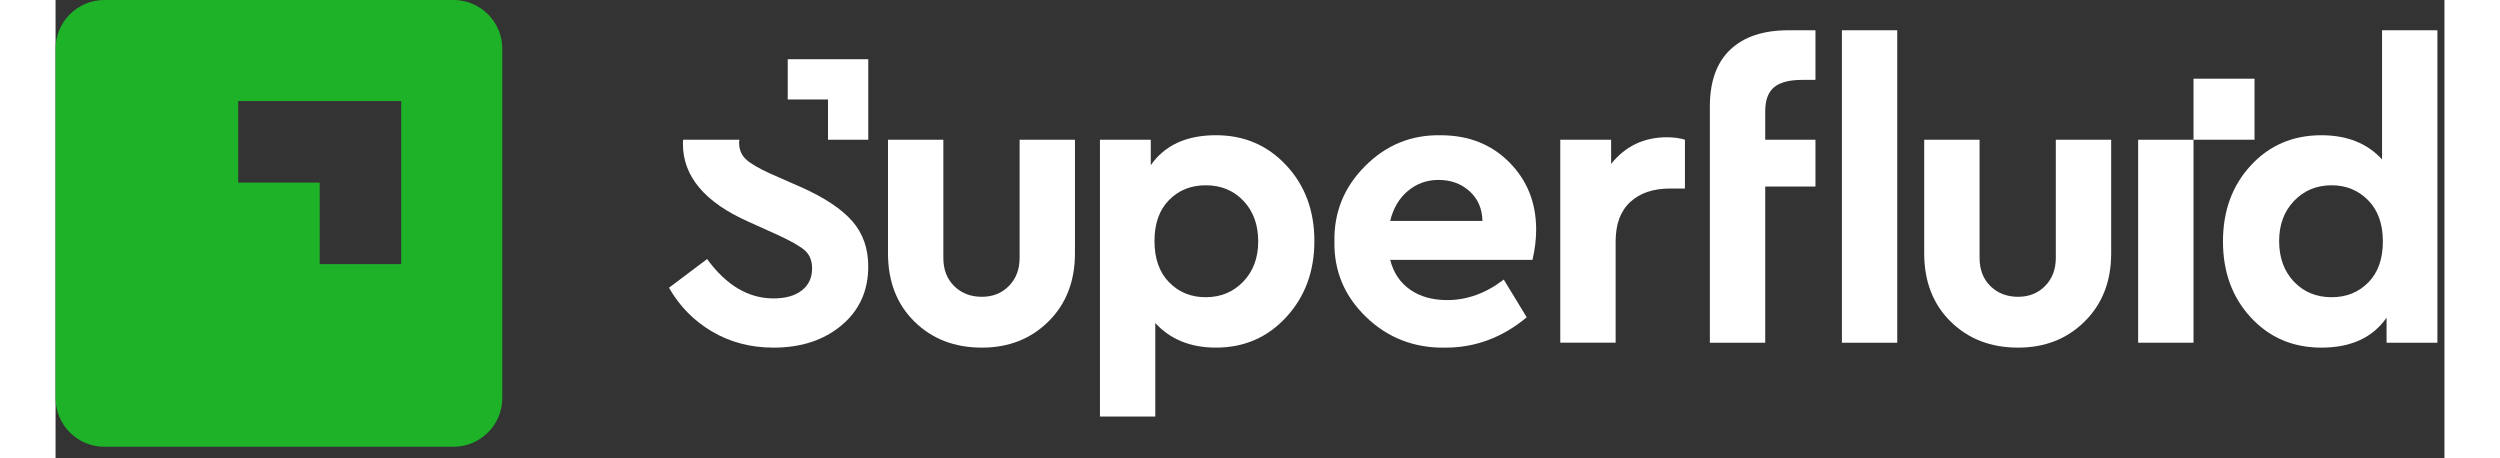 <svg
    xmlns="http://www.w3.org/2000/svg"
    width="300"
    height="55"
    viewBox="0 0 172 33"
    fill="none"
>
    <rect x="0" y="0" width="172" height="33" fill="#333333" stroke="none"/>
    <path
        fillRule="evenodd"
        clipRule="evenodd"
        d="M24.887 19.017H19.018V13.148H13.149V7.279H24.887V19.017ZM7.28 24.888H13.149V19.019H7.28V24.888ZM0 3.515V28.651C0 30.592 1.574 32.166 3.515 32.166H28.651C30.593 32.166 32.166 30.592 32.166 28.651V3.515C32.166 1.574 30.593 0 28.651 0H3.515C1.574 0 0 1.574 0 3.515V3.515Z"
        fill="#1db227"
    />
    <path
        fillRule="evenodd"
        clipRule="evenodd"
        d="M58.515 4.263H52.717V7.162H55.616V10.061H58.515V4.263"
        fill="white"
    />
    <path
        fillRule="evenodd"
        clipRule="evenodd"
        d="M153.933 10.06H158.326V5.666H153.933V10.06Z"
        fill="white"
    />
    <path
        fillRule="evenodd"
        clipRule="evenodd"
        d="M59.936 18.239V10.062H63.921V18.564C63.921 19.411 64.182 20.089 64.703 20.601C65.225 21.113 65.889 21.369 66.696 21.369C67.483 21.369 68.133 21.108 68.645 20.586C69.156 20.065 69.412 19.39 69.412 18.564V10.062H73.397V18.239C73.397 20.247 72.763 21.881 71.493 23.14C70.224 24.4 68.625 25.029 66.696 25.029C64.728 25.029 63.11 24.404 61.84 23.154C60.57 21.905 59.936 20.267 59.936 18.239"
        fill="white"
    />
    <path
        fillRule="evenodd"
        clipRule="evenodd"
        d="M86.591 17.384C86.591 16.184 86.237 15.21 85.529 14.461C84.821 13.714 83.915 13.34 82.813 13.34C81.75 13.34 80.869 13.694 80.171 14.402C79.472 15.111 79.123 16.095 79.123 17.355C79.123 18.614 79.472 19.603 80.171 20.321C80.869 21.04 81.75 21.399 82.813 21.399C83.895 21.399 84.796 21.025 85.514 20.277C86.233 19.529 86.591 18.565 86.591 17.384ZM88.613 11.906C89.961 13.353 90.635 15.168 90.635 17.353C90.635 19.537 89.961 21.363 88.613 22.829C87.265 24.295 85.578 25.028 83.55 25.028C81.72 25.028 80.263 24.438 79.181 23.257V29.988H75.196V10.061H78.856V11.892C79.86 10.455 81.425 9.736 83.55 9.736C85.578 9.736 87.265 10.459 88.613 11.906V11.906Z"
        fill="white"
    />
    <path
        fillRule="evenodd"
        clipRule="evenodd"
        d="M96.094 15.906H102.737C102.717 15.021 102.406 14.307 101.806 13.766C101.206 13.225 100.463 12.954 99.578 12.954C98.731 12.954 97.993 13.22 97.363 13.751C96.733 14.282 96.31 15.001 96.094 15.906ZM106.337 18.712H96.094C96.33 19.637 96.806 20.351 97.525 20.852C98.243 21.355 99.135 21.606 100.197 21.606C101.633 21.606 102.992 21.113 104.271 20.129L105.924 22.845C104.173 24.302 102.224 25.03 100.079 25.03C97.835 25.069 95.931 24.336 94.367 22.831C92.802 21.324 92.039 19.509 92.079 17.384C92.039 15.278 92.777 13.467 94.293 11.952C95.808 10.436 97.618 9.699 99.725 9.738C101.733 9.738 103.381 10.387 104.669 11.686C105.959 12.985 106.603 14.599 106.603 16.528C106.603 17.236 106.514 17.965 106.337 18.712V18.712Z"
        fill="white"
    />
    <path
        fillRule="evenodd"
        clipRule="evenodd"
        d="M117.315 10.059V13.573H116.252C115.031 13.573 114.072 13.898 113.374 14.547C112.675 15.196 112.326 16.141 112.326 17.381V24.673H108.34V10.059H112.001V11.801C113.024 10.523 114.363 9.883 116.016 9.883C116.508 9.883 116.941 9.942 117.315 10.059"
        fill="white"
    />
    <path
        fillRule="evenodd"
        clipRule="evenodd"
        d="M128.616 24.675H132.601V2.18H128.616V24.675ZM126.713 2.18V5.752H125.753C124.828 5.752 124.153 5.929 123.731 6.284C123.307 6.637 123.096 7.218 123.096 8.025V10.062H126.713V13.428H123.096V24.675H119.11V7.671C119.11 5.861 119.603 4.493 120.587 3.568C121.57 2.643 122.958 2.18 124.749 2.18H126.713V2.18Z"
        fill="white"
    />
    <path
        fillRule="evenodd"
        clipRule="evenodd"
        d="M134.543 18.239V10.062H138.529V18.564C138.529 19.411 138.789 20.089 139.311 20.601C139.832 21.113 140.497 21.369 141.304 21.369C142.091 21.369 142.74 21.108 143.252 20.586C143.764 20.065 144.019 19.39 144.019 18.564V10.062H148.005V18.239C148.005 20.247 147.371 21.881 146.101 23.14C144.831 24.4 143.232 25.029 141.304 25.029C139.335 25.029 137.717 24.404 136.448 23.154C135.178 21.905 134.543 20.267 134.543 18.239"
        fill="white"
    />
    <path
        fillRule="evenodd"
        clipRule="evenodd"
        d="M149.947 24.675H153.933V10.062H149.947V24.675Z"
        fill="white"
    />
    <path
        fillRule="evenodd"
        clipRule="evenodd"
        d="M166.519 20.336C167.217 19.628 167.567 18.644 167.567 17.384C167.567 16.125 167.213 15.136 166.505 14.417C165.796 13.699 164.92 13.34 163.877 13.34C162.794 13.34 161.894 13.714 161.176 14.461C160.457 15.21 160.098 16.174 160.098 17.355C160.098 18.556 160.453 19.529 161.161 20.277C161.87 21.026 162.774 21.399 163.877 21.399C164.94 21.399 165.82 21.045 166.519 20.336ZM167.508 2.18H171.493V24.675H167.833V22.874C166.829 24.311 165.264 25.029 163.139 25.029C161.092 25.029 159.399 24.306 158.062 22.86C156.723 21.413 156.054 19.588 156.054 17.383C156.054 15.179 156.723 13.354 158.062 11.907C159.399 10.46 161.092 9.737 163.139 9.737C164.988 9.737 166.445 10.318 167.508 11.479V2.18V2.18Z"
        fill="white"
    />
    <path
        fillRule="evenodd"
        clipRule="evenodd"
        d="M53.702 13.486L51.488 12.512C50.621 12.119 50.026 11.77 49.702 11.464C49.377 11.159 49.215 10.761 49.215 10.269C49.215 10.196 49.229 10.131 49.236 10.062H45.184C45.18 10.16 45.17 10.256 45.17 10.357C45.17 12.699 46.745 14.569 49.894 15.966L51.989 16.911C52.974 17.364 53.633 17.743 53.968 18.047C54.302 18.352 54.47 18.781 54.47 19.331C54.47 20.001 54.223 20.527 53.731 20.911C53.239 21.295 52.56 21.486 51.694 21.486C49.883 21.486 48.289 20.541 46.912 18.652L44.166 20.719C44.934 22.058 45.972 23.11 47.281 23.878C48.59 24.645 50.061 25.029 51.694 25.029C53.682 25.029 55.316 24.493 56.595 23.42C57.874 22.348 58.514 20.936 58.514 19.184C58.514 17.885 58.13 16.798 57.363 15.922C56.595 15.046 55.374 14.235 53.702 13.486Z"
        fill="white"
    />
</svg>